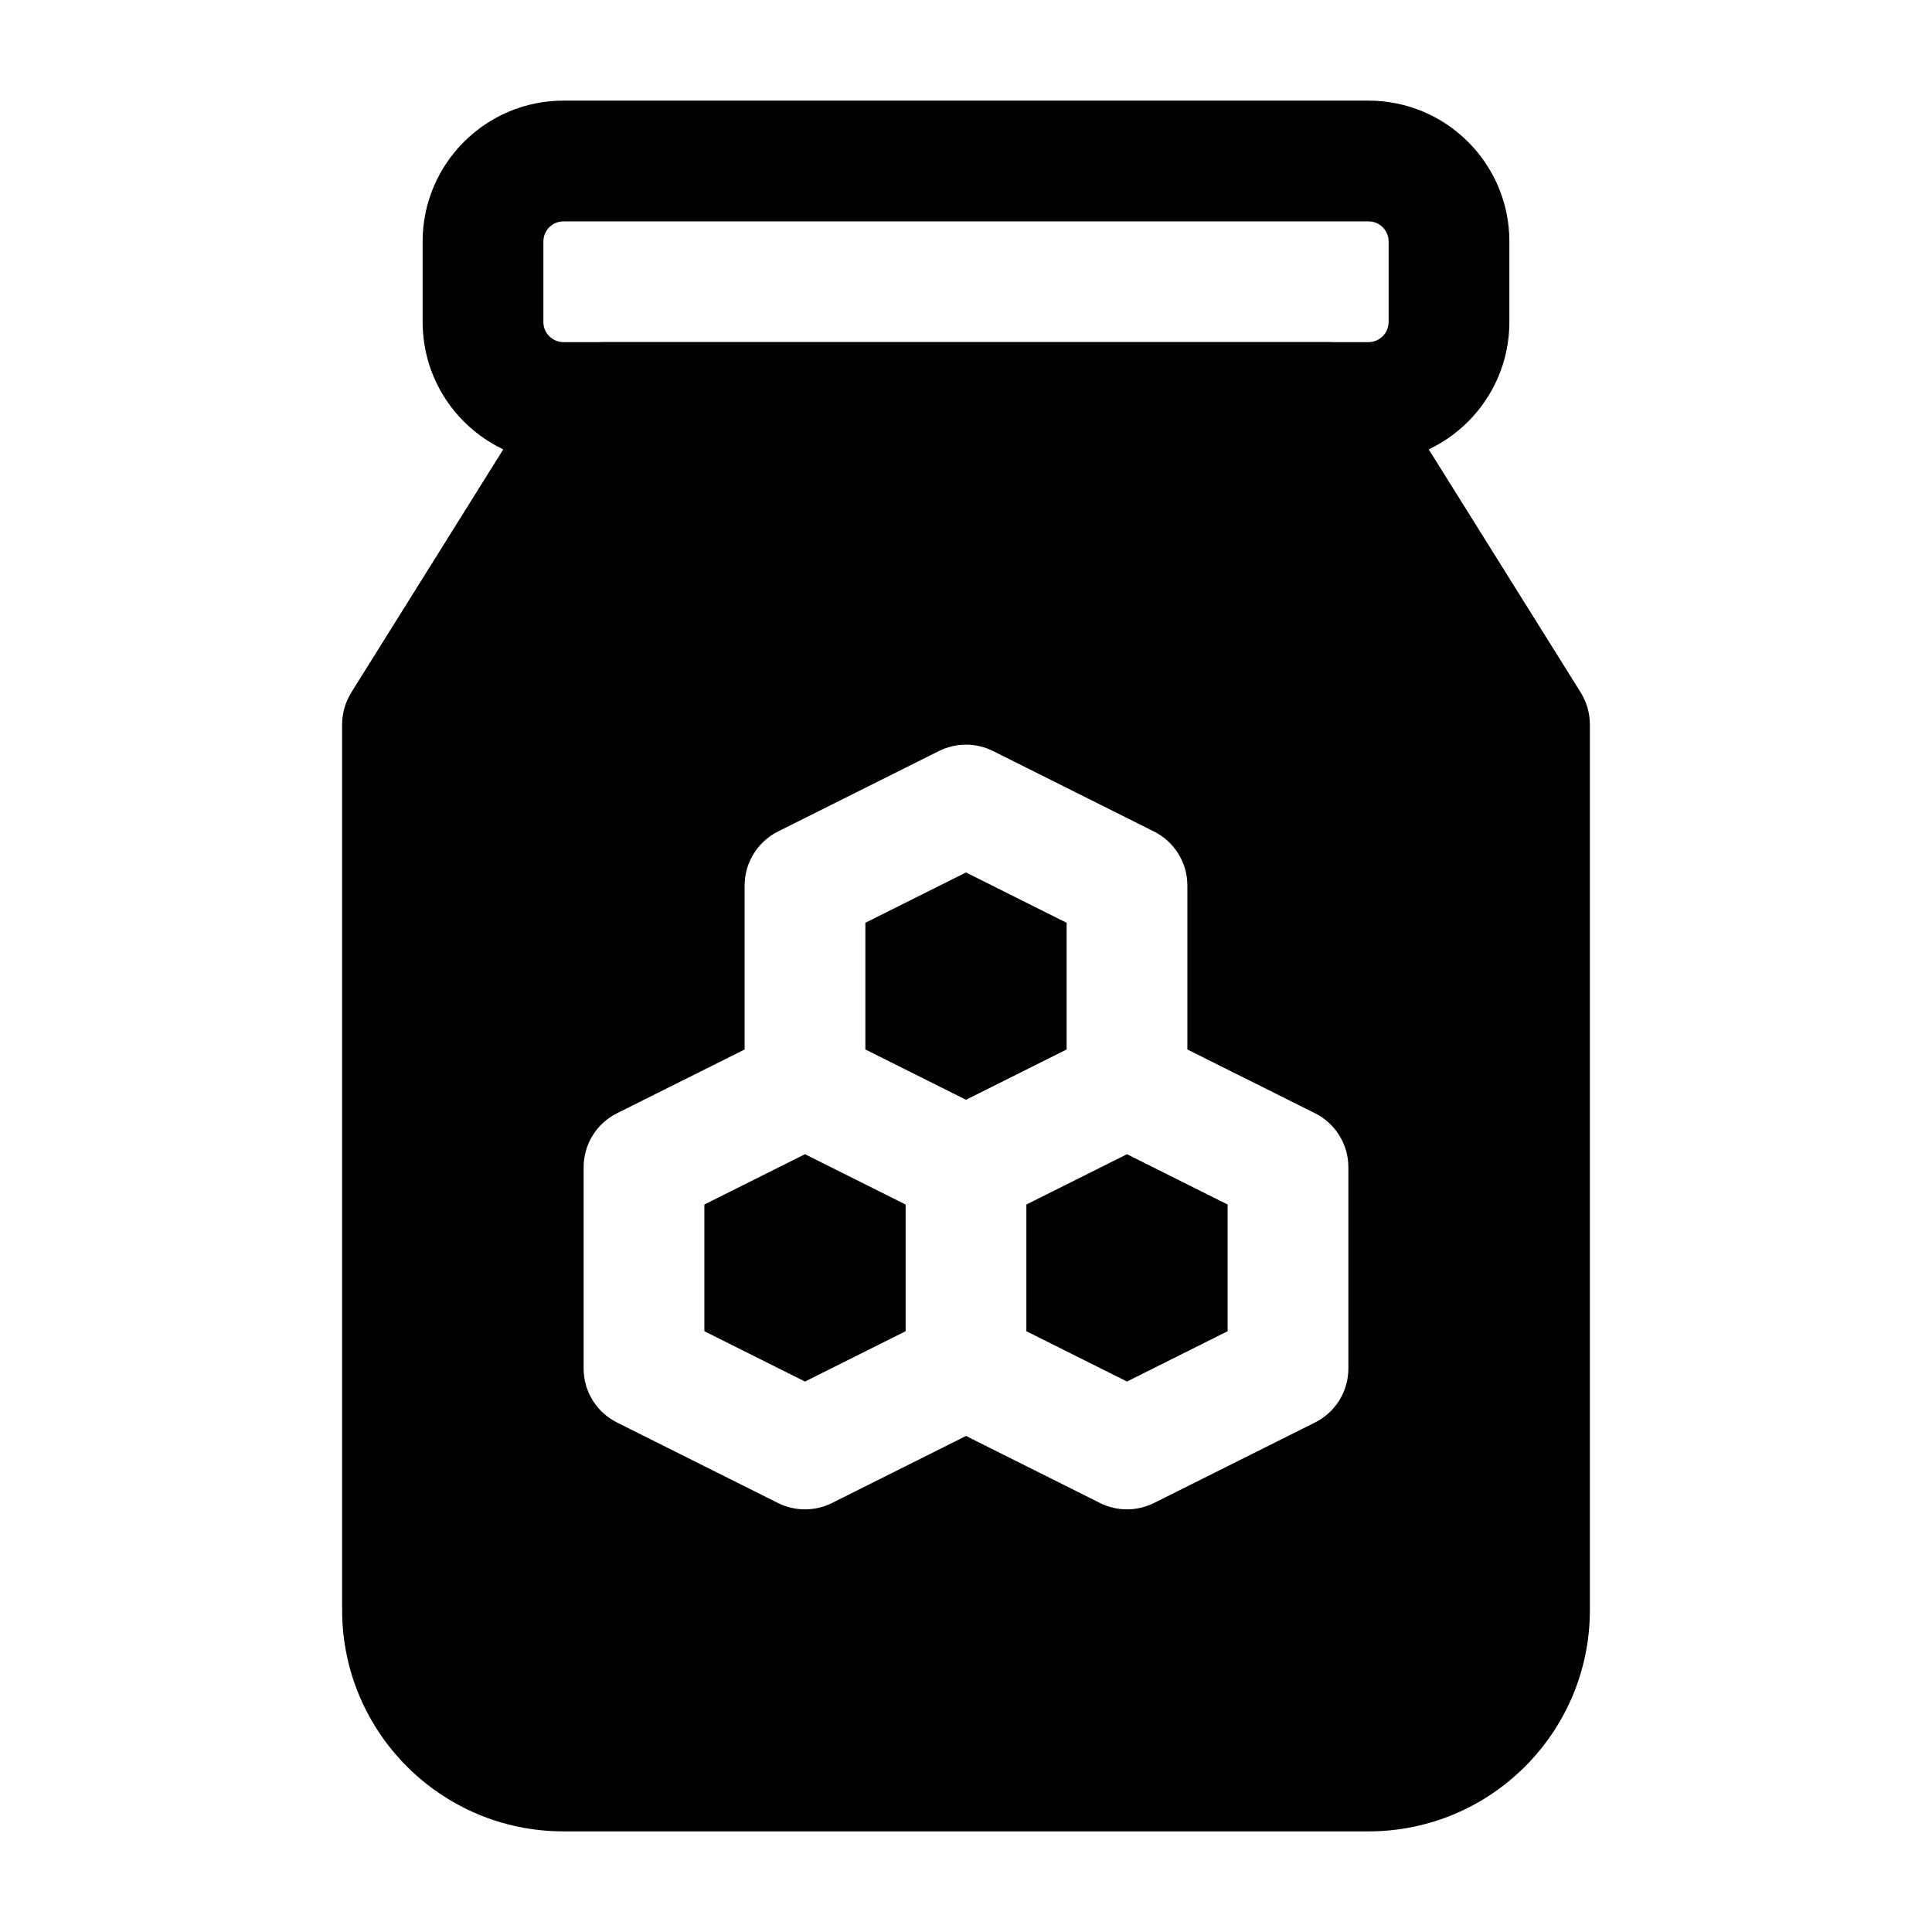 <svg width="24" height="24" viewBox="0 0 24 24" xmlns="http://www.w3.org/2000/svg">
    <path fill-rule="evenodd" clip-rule="evenodd" d="M5.25 3C5.25 2.034 6.034 1.25 7 1.25H17C17.966 1.25 18.75 2.034 18.75 3V4C18.75 4.966 17.966 5.75 17 5.75H7C6.034 5.75 5.25 4.966 5.25 4V3ZM7 2.75C6.862 2.75 6.75 2.862 6.75 3V4C6.75 4.138 6.862 4.25 7 4.25H17C17.138 4.25 17.25 4.138 17.25 4V3C17.25 2.862 17.138 2.75 17 2.75H7Z"/>
    <path fill-rule="evenodd" clip-rule="evenodd" d="M7.5 4.25C7.241 4.25 7.001 4.383 6.864 4.603L4.364 8.602C4.29 8.722 4.25 8.859 4.25 9V20C4.25 21.519 5.481 22.75 7 22.75H17C18.519 22.75 19.75 21.519 19.75 20V9C19.75 8.859 19.71 8.722 19.636 8.602L17.136 4.603C16.999 4.383 16.759 4.25 16.5 4.25H7.5ZM12.335 9.329C12.124 9.224 11.876 9.224 11.665 9.329L9.665 10.329C9.411 10.456 9.25 10.716 9.25 11V13.037L7.665 13.829C7.41 13.956 7.25 14.216 7.25 14.5V17C7.25 17.284 7.41 17.544 7.665 17.671L9.665 18.671C9.876 18.776 10.124 18.776 10.335 18.671L12 17.838L13.665 18.671C13.876 18.776 14.124 18.776 14.335 18.671L16.335 17.671C16.59 17.544 16.75 17.284 16.75 17V14.5C16.75 14.216 16.59 13.956 16.335 13.829L14.75 13.037V11C14.75 10.716 14.589 10.456 14.335 10.329L12.335 9.329ZM8.75 14.963L10 14.338L11.25 14.963V16.537L10 17.162L8.75 16.537V14.963ZM12.75 16.537V14.963L14 14.338L15.25 14.963V16.537L14 17.162L12.75 16.537ZM13.25 11.463V13.037L12 13.662L10.75 13.037V11.463L12 10.838L13.25 11.463Z"/>
</svg>
